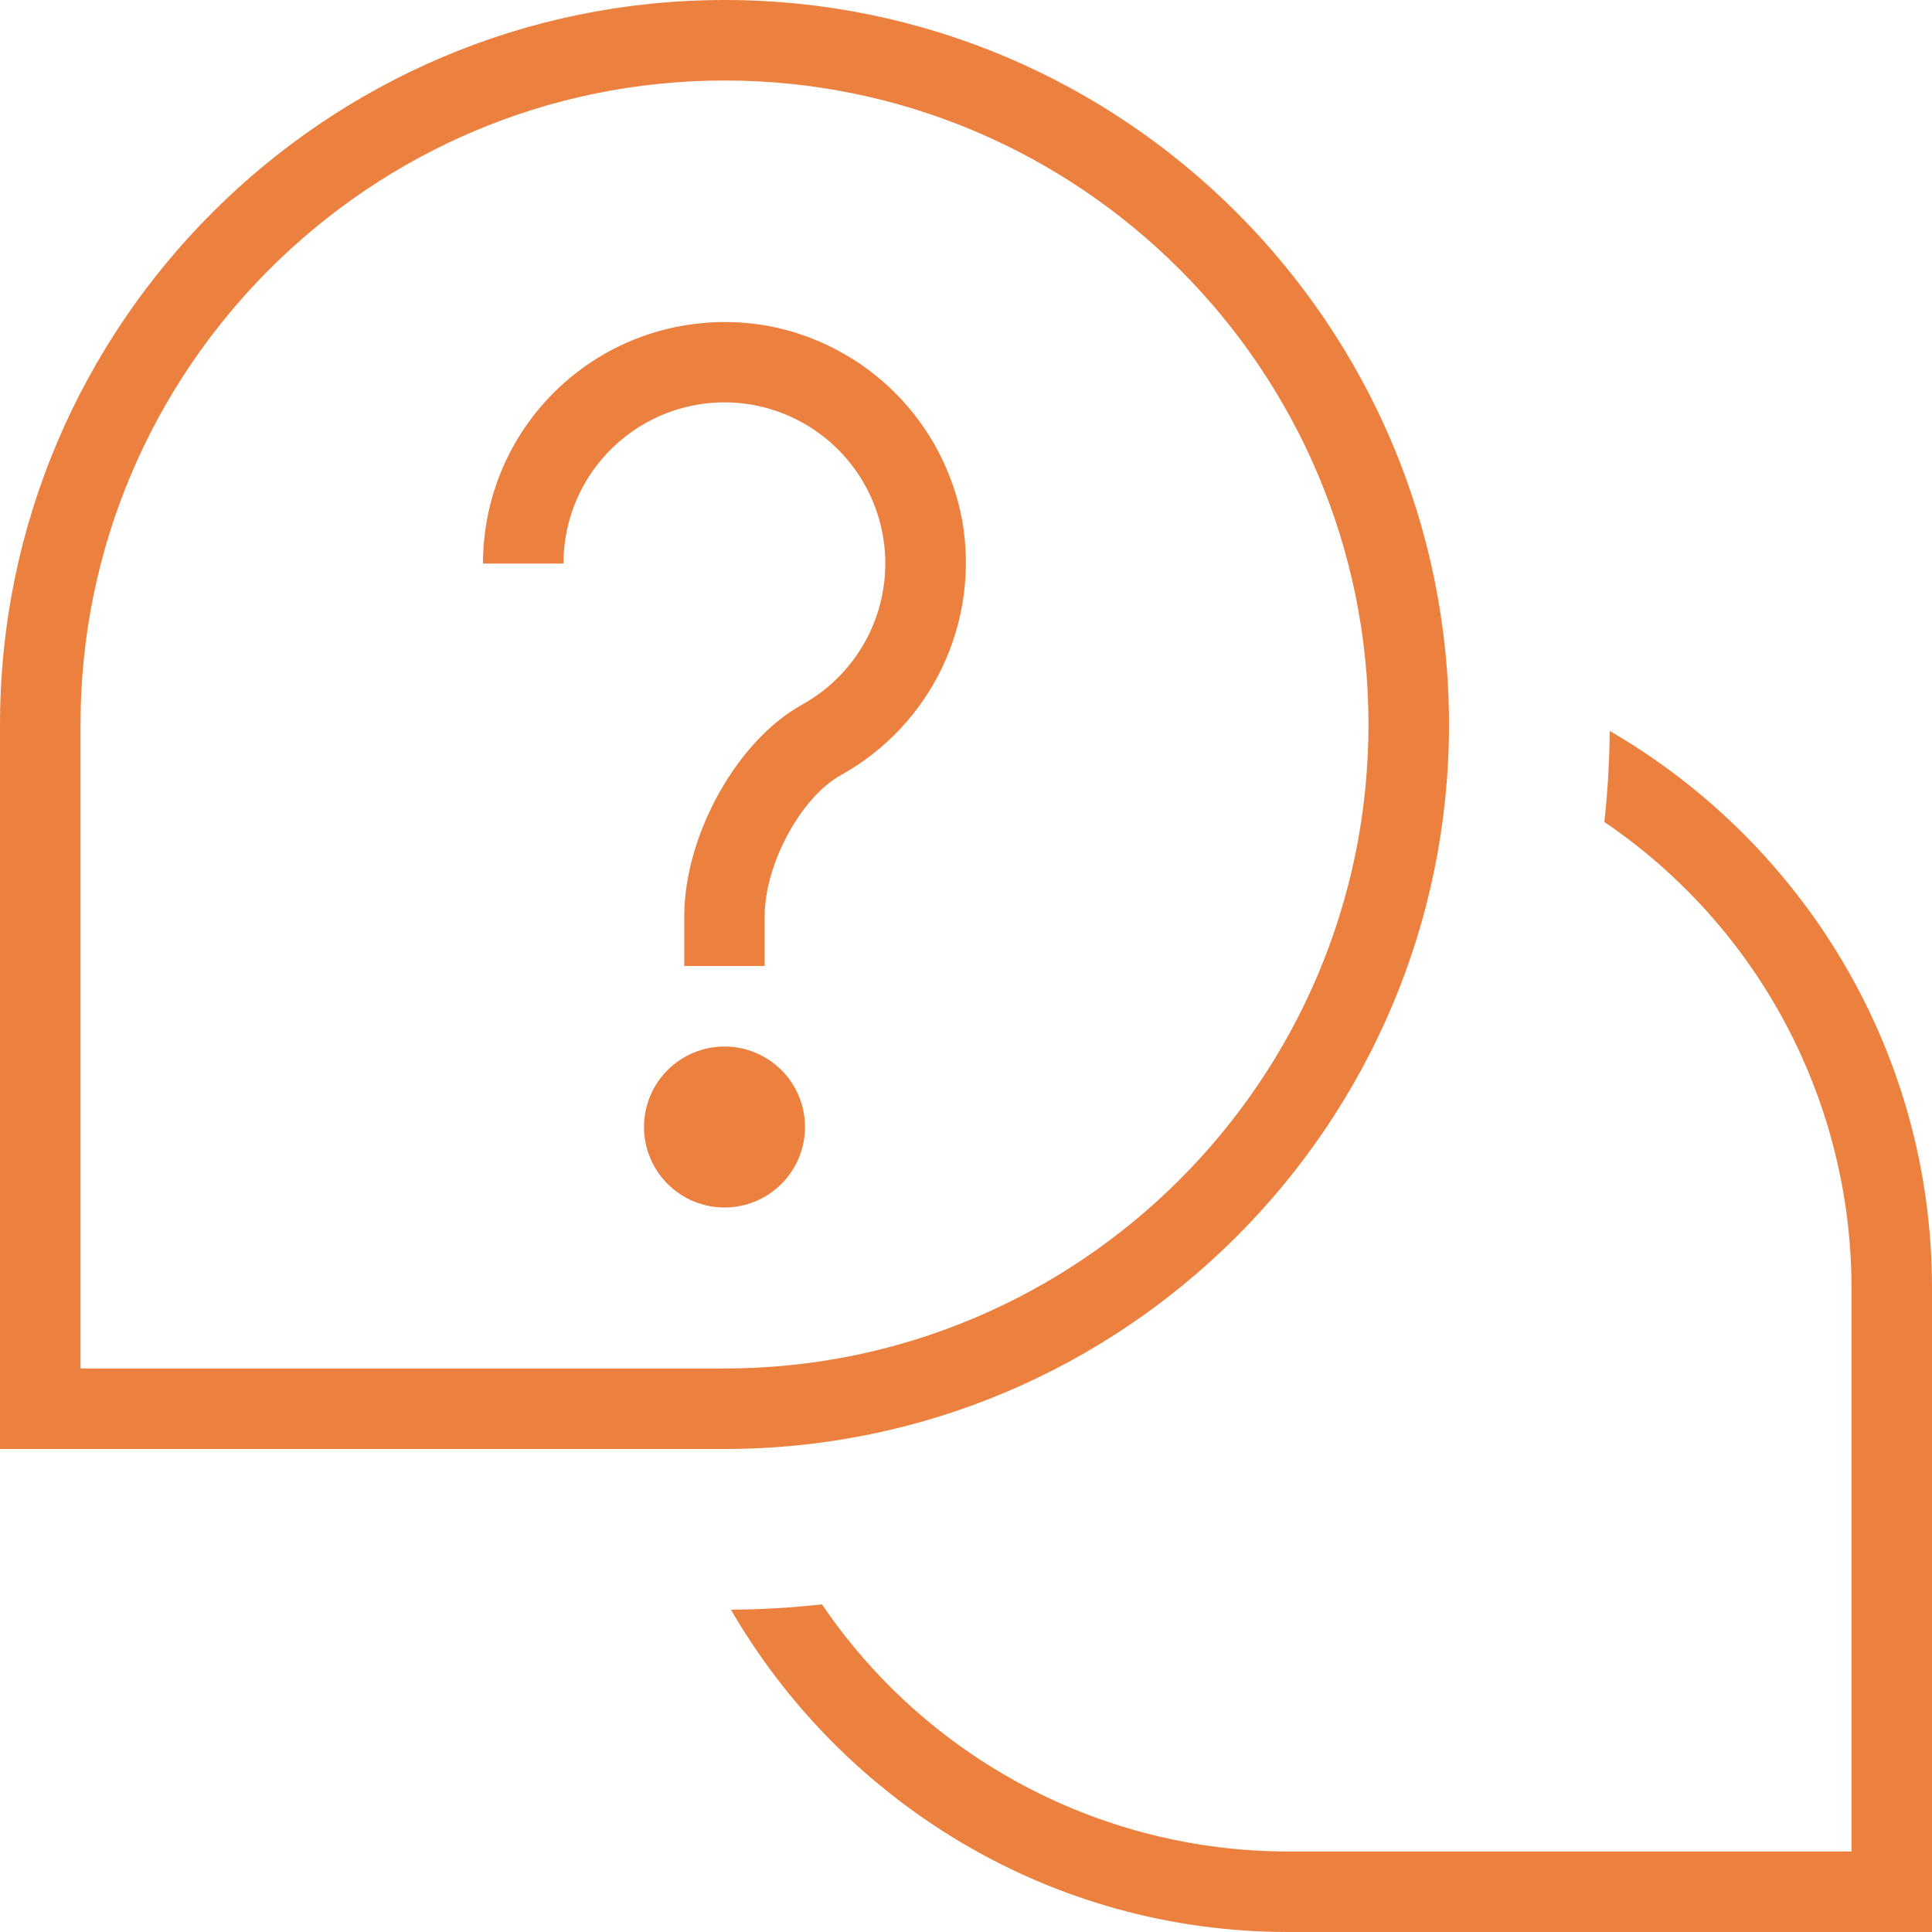 <svg width="46" height="46" viewBox="0 0 46 46" fill="none" xmlns="http://www.w3.org/2000/svg">
<g clip-path="url(#clip0_2114_577)">
<path d="M18.208 23H16.292V21.814C16.292 19.887 17.551 17.628 19.098 16.777C19.789 16.394 20.345 15.808 20.691 15.098C21.037 14.387 21.155 13.588 21.03 12.808C20.905 12.028 20.542 11.306 19.991 10.74C19.44 10.174 18.728 9.791 17.951 9.645C17.395 9.541 16.822 9.562 16.274 9.707C15.727 9.851 15.218 10.116 14.785 10.48C14.356 10.84 14.011 11.289 13.774 11.796C13.538 12.304 13.416 12.857 13.417 13.417H11.5C11.5 11.713 12.249 10.107 13.553 9.012C14.856 7.918 16.581 7.456 18.283 7.759C19.431 7.973 20.487 8.529 21.312 9.354C22.138 10.18 22.694 11.236 22.908 12.384C23.119 13.57 22.955 14.793 22.438 15.882C21.92 16.971 21.075 17.87 20.021 18.456C19.071 18.979 18.206 20.577 18.206 21.814V23H18.208ZM19.167 26.833C19.167 26.325 18.965 25.837 18.605 25.478C18.246 25.119 17.758 24.917 17.25 24.917C16.742 24.917 16.254 25.119 15.895 25.478C15.535 25.837 15.333 26.325 15.333 26.833C15.333 27.342 15.535 27.829 15.895 28.189C16.254 28.548 16.742 28.75 17.25 28.75C17.758 28.75 18.246 28.548 18.605 28.189C18.965 27.829 19.167 27.342 19.167 26.833ZM38.326 17.403C38.32 18.136 38.278 18.858 38.199 19.571C40.011 20.8 41.495 22.453 42.521 24.387C43.546 26.322 44.083 28.477 44.083 30.667V44.083H30.667C28.477 44.082 26.322 43.546 24.388 42.52C22.454 41.494 20.8 40.011 19.571 38.199C18.858 38.278 18.136 38.322 17.403 38.326C20.058 42.905 25.003 46 30.667 46H46V30.667C46 25.003 42.905 20.058 38.326 17.403ZM34.5 17.25C34.5 7.738 26.762 0 17.25 0C7.738 0 0 7.738 0 17.25V34.5H17.25C26.762 34.5 34.5 26.762 34.5 17.25ZM1.917 17.25C1.917 8.796 8.796 1.917 17.25 1.917C25.704 1.917 32.583 8.796 32.583 17.25C32.583 25.704 25.704 32.583 17.25 32.583H1.917V17.25Z" fill="#EC813F"/>
</g>
<defs>
<clipPath id="clip0_2114_577">
<rect width="46" height="46" fill="white"/>
</clipPath>
</defs>
</svg>
